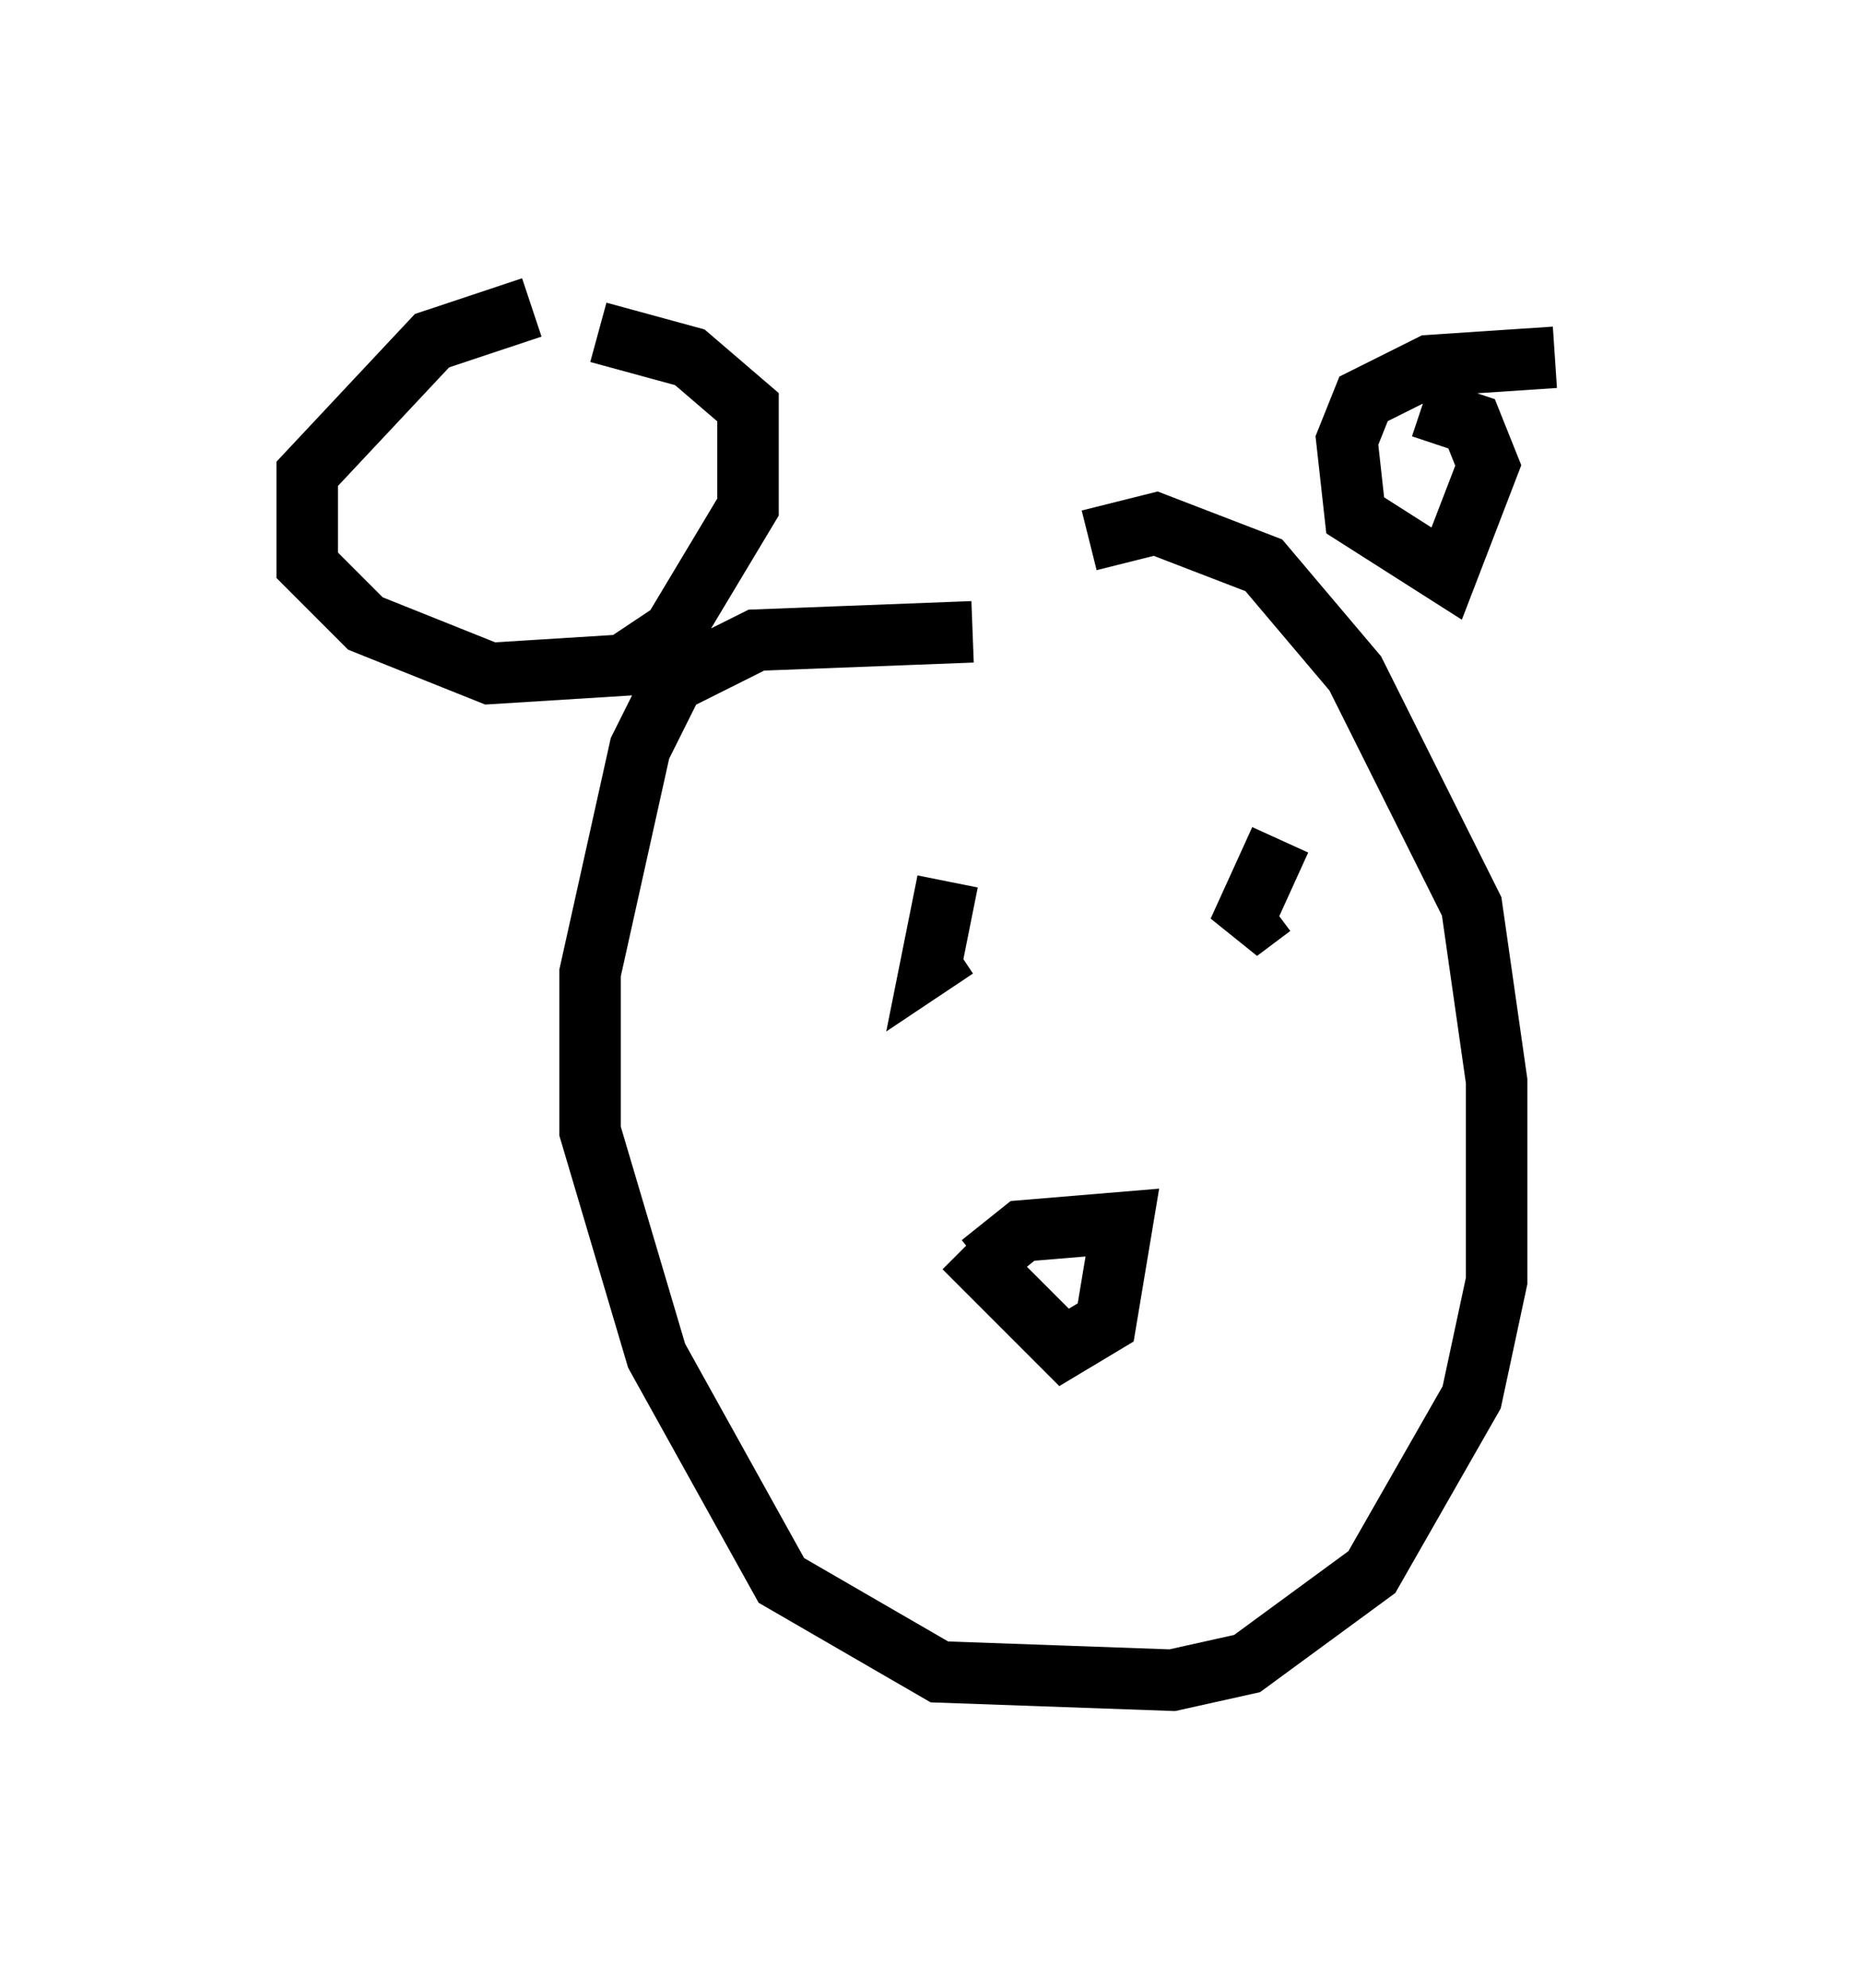 <?xml version="1.0" encoding="utf-8" ?>
<svg baseProfile="full" height="32.327" version="1.1" width="30.297" xmlns="http://www.w3.org/2000/svg" xmlns:ev="http://www.w3.org/2001/xml-events" xmlns:xlink="http://www.w3.org/1999/xlink"><defs /><rect fill="white" height="32.327" width="30.297" x="0" y="0" /><path d="M11.089, 5.271 m-2.436, -0.271 l-1.624, 0.541 -2.03, 2.165 l0.0, 1.488 0.947, 0.947 l2.03, 0.812 2.165, -0.135 l0.812, -0.541 1.218, -2.03 l0.0, -1.624 -0.947, -0.812 l-1.488, -0.406 m6.089, 4.871 l-3.518, 0.135 -1.353, 0.677 l-0.541, 1.083 -0.812, 3.654 l0.0, 2.571 1.083, 3.654 l2.03, 3.654 2.571, 1.488 l3.789, 0.135 1.218, -0.271 l2.03, -1.488 1.624, -2.842 l0.406, -1.894 0.0, -3.248 l-0.406, -2.842 -1.894, -3.789 l-1.488, -1.759 -1.759, -0.677 l-1.083, 0.271 m7.578, -2.977 l-2.03, 0.135 -1.083, 0.541 l-0.271, 0.677 0.135, 1.218 l1.488, 0.947 0.677, -1.759 l-0.271, -0.677 -0.812, -0.271 m-7.172, 13.938 l0.677, -0.541 1.624, -0.135 l-0.271, 1.624 -0.677, 0.406 l-1.624, -1.624 m-0.271, -5.954 l-0.271, 1.353 0.406, -0.271 m5.277, -1.759 l-0.677, 1.488 0.541, -0.406 " fill="none" stroke="black" stroke-width="1" /></svg>